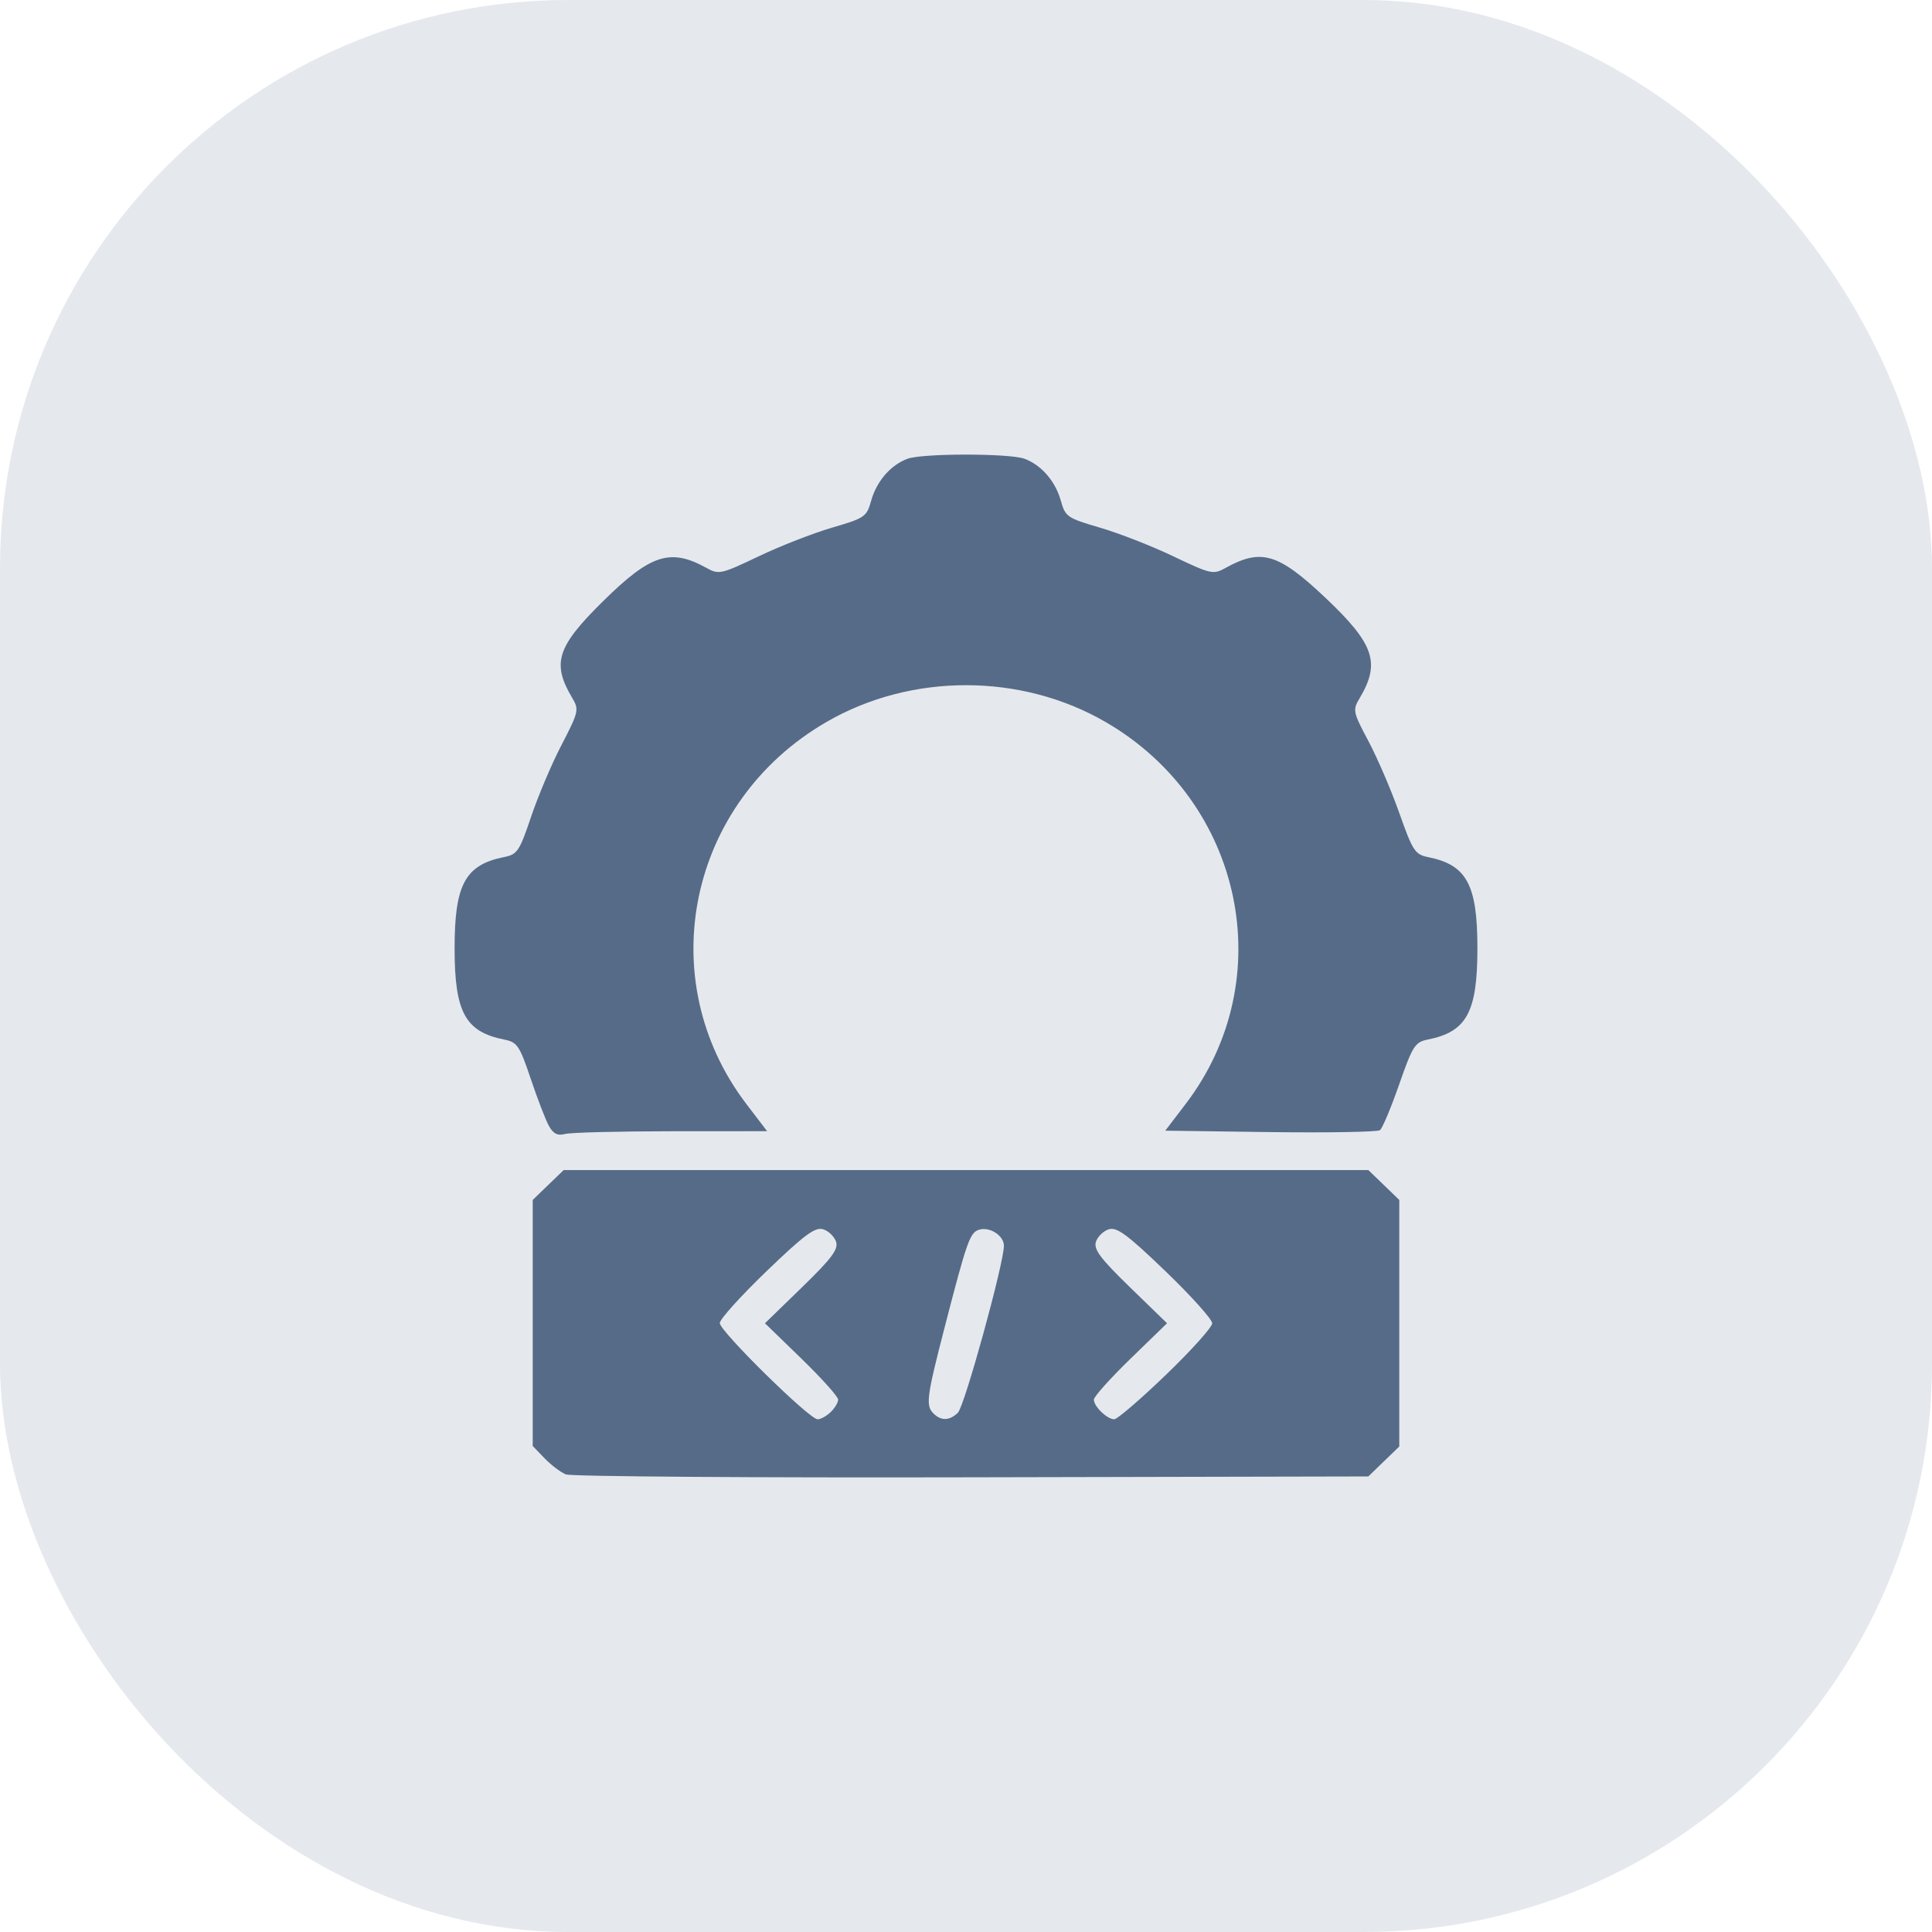 <svg width="34" height="34" viewBox="0 0 34 34" fill="none" xmlns="http://www.w3.org/2000/svg">
<rect opacity="0.15" width="34" height="34" rx="10" fill="#566B88"/>
<path d="M9.958 25.947C9.867 25.91 9.698 25.782 9.583 25.663L9.375 25.447V23.282V21.117L9.647 20.854L9.92 20.591H17H24.08L24.353 20.854L24.625 21.117V23.287V25.456L24.353 25.719L24.08 25.983L17.103 25.998C13.265 26.007 10.05 25.984 9.958 25.947ZM14.619 24.85C14.691 24.781 14.75 24.682 14.75 24.631C14.75 24.579 14.46 24.256 14.106 23.912L13.462 23.287L14.115 22.653C14.637 22.146 14.757 21.985 14.713 21.852C14.683 21.761 14.58 21.662 14.485 21.633C14.345 21.59 14.156 21.73 13.49 22.371C13.037 22.807 12.667 23.217 12.667 23.284C12.667 23.427 14.243 24.977 14.388 24.977C14.443 24.977 14.547 24.92 14.619 24.85ZM16.857 24.862C16.974 24.748 17.667 22.235 17.667 21.923C17.667 21.739 17.404 21.576 17.218 21.645C17.067 21.701 17.012 21.859 16.628 23.343C16.304 24.599 16.286 24.738 16.433 24.88C16.566 25.008 16.712 25.002 16.857 24.862ZM20.519 24.194C20.967 23.763 21.333 23.355 21.333 23.287C21.333 23.219 20.963 22.807 20.51 22.371C19.844 21.73 19.655 21.59 19.515 21.633C19.42 21.662 19.317 21.761 19.287 21.852C19.243 21.985 19.363 22.146 19.885 22.653L20.538 23.287L19.894 23.912C19.54 24.256 19.25 24.579 19.25 24.631C19.25 24.751 19.484 24.977 19.609 24.977C19.662 24.977 20.072 24.624 20.519 24.194ZM9.66 19.814C9.602 19.71 9.458 19.337 9.34 18.985C9.144 18.402 9.102 18.34 8.875 18.295C8.187 18.158 8 17.814 8 16.688C8 15.563 8.187 15.219 8.875 15.082C9.103 15.037 9.144 14.975 9.345 14.377C9.466 14.017 9.707 13.446 9.882 13.11C10.185 12.525 10.193 12.489 10.069 12.28C9.708 11.672 9.799 11.383 10.609 10.584C11.451 9.753 11.796 9.642 12.434 9.995C12.649 10.115 12.689 10.106 13.35 9.791C13.73 9.609 14.313 9.382 14.645 9.285C15.218 9.118 15.252 9.095 15.331 8.812C15.426 8.469 15.675 8.182 15.972 8.073C16.239 7.976 17.761 7.976 18.028 8.073C18.325 8.182 18.574 8.469 18.669 8.812C18.748 9.095 18.782 9.118 19.355 9.285C19.687 9.382 20.27 9.609 20.65 9.791C21.311 10.106 21.351 10.115 21.567 9.995C22.195 9.647 22.495 9.736 23.322 10.517C24.184 11.332 24.298 11.663 23.929 12.284C23.802 12.496 23.808 12.528 24.085 13.048C24.243 13.346 24.487 13.915 24.627 14.312C24.859 14.97 24.903 15.038 25.128 15.083C25.812 15.219 26 15.565 26 16.688C26 17.812 25.812 18.158 25.128 18.294C24.902 18.339 24.86 18.405 24.622 19.087C24.479 19.496 24.328 19.857 24.285 19.889C24.243 19.921 23.375 19.936 22.358 19.923L20.507 19.898L20.867 19.426C22.536 17.237 21.881 14.112 19.458 12.707C17.967 11.842 16.033 11.842 14.542 12.707C12.111 14.116 11.46 17.232 13.136 19.43L13.5 19.907L11.812 19.908C10.884 19.909 10.044 19.93 9.945 19.956C9.812 19.991 9.737 19.953 9.66 19.814Z" fill="#566B88"/>
</svg>
